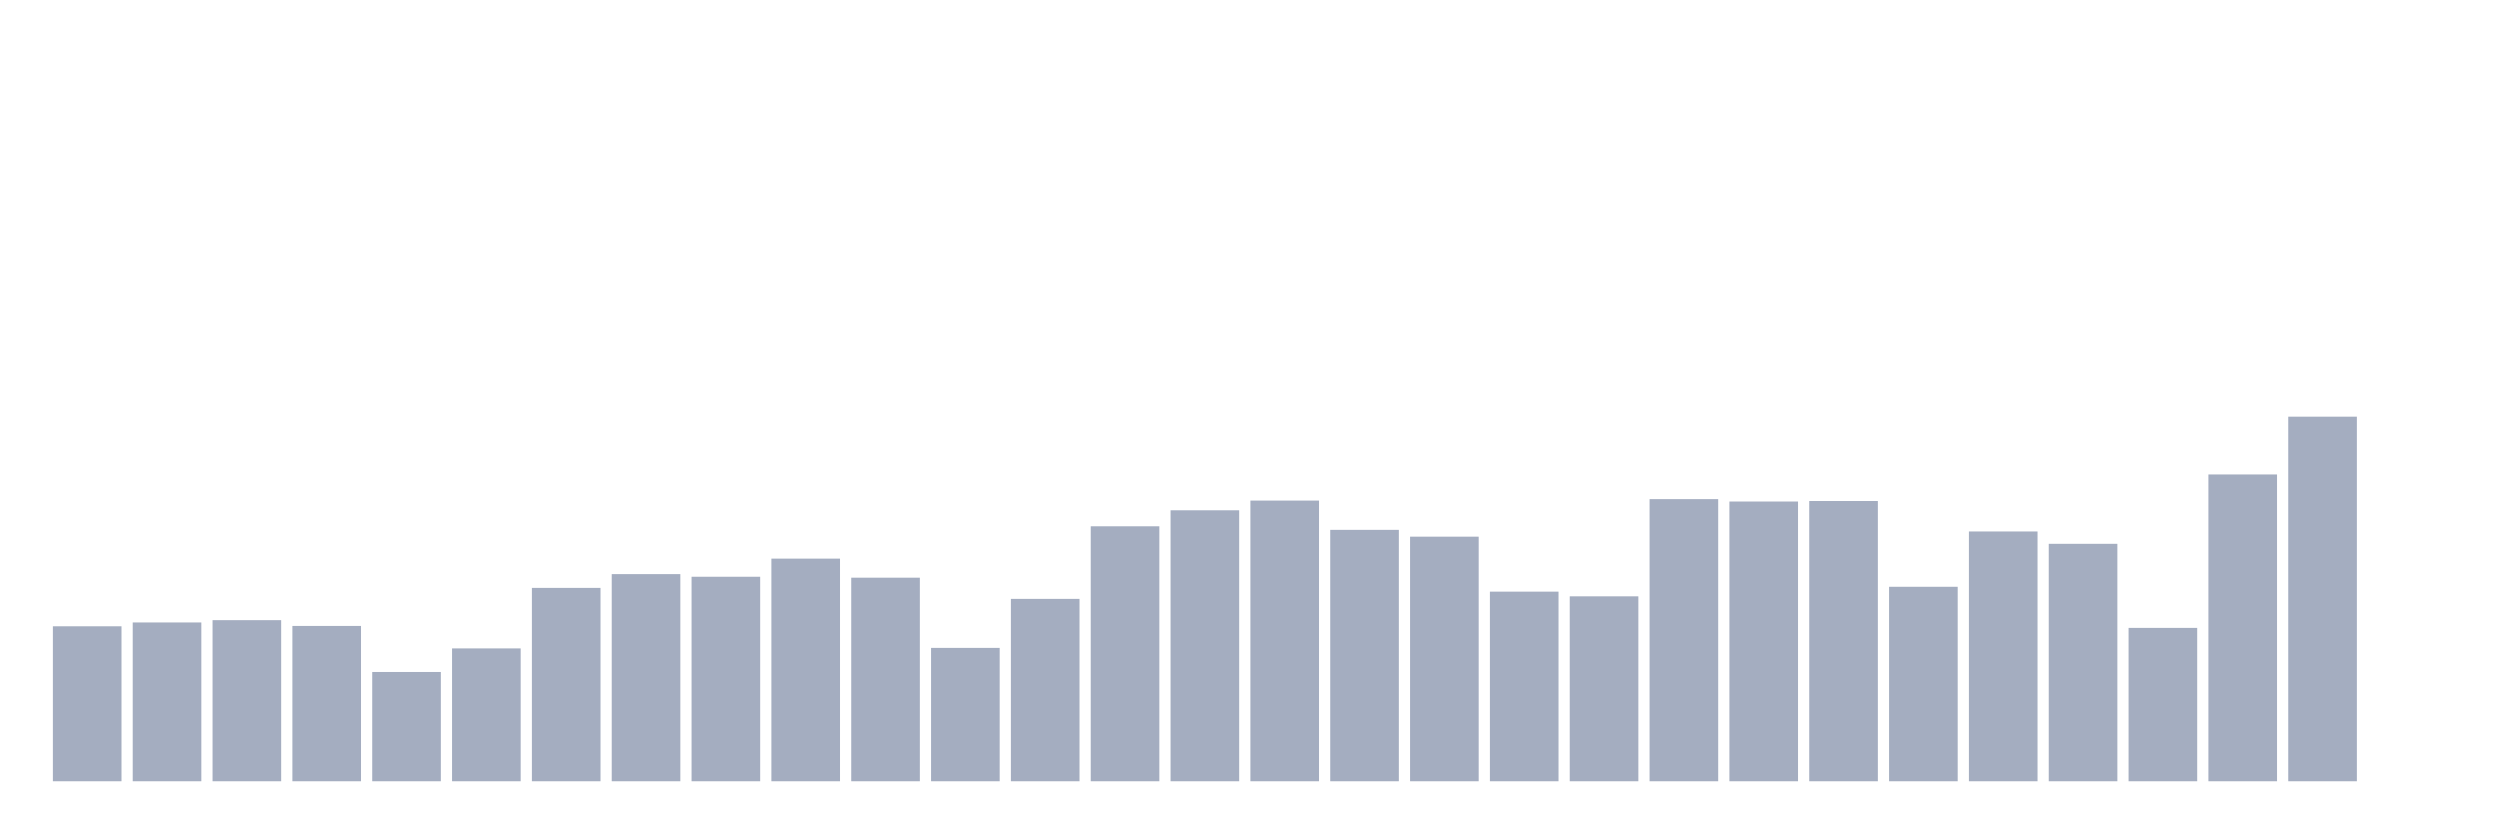 <svg xmlns="http://www.w3.org/2000/svg" viewBox="0 0 480 160"><g transform="translate(10,10)"><rect class="bar" x="0.153" width="13.175" y="110.245" height="29.755" fill="rgb(164,173,192)"></rect><rect class="bar" x="15.482" width="13.175" y="109.51" height="30.49" fill="rgb(164,173,192)"></rect><rect class="bar" x="30.81" width="13.175" y="109.069" height="30.931" fill="rgb(164,173,192)"></rect><rect class="bar" x="46.138" width="13.175" y="110.18" height="29.82" fill="rgb(164,173,192)"></rect><rect class="bar" x="61.466" width="13.175" y="119.02" height="20.98" fill="rgb(164,173,192)"></rect><rect class="bar" x="76.794" width="13.175" y="114.493" height="25.507" fill="rgb(164,173,192)"></rect><rect class="bar" x="92.123" width="13.175" y="102.876" height="37.124" fill="rgb(164,173,192)"></rect><rect class="bar" x="107.451" width="13.175" y="100.229" height="39.771" fill="rgb(164,173,192)"></rect><rect class="bar" x="122.779" width="13.175" y="100.735" height="39.265" fill="rgb(164,173,192)"></rect><rect class="bar" x="138.107" width="13.175" y="97.255" height="42.745" fill="rgb(164,173,192)"></rect><rect class="bar" x="153.436" width="13.175" y="100.915" height="39.085" fill="rgb(164,173,192)"></rect><rect class="bar" x="168.764" width="13.175" y="114.395" height="25.605" fill="rgb(164,173,192)"></rect><rect class="bar" x="184.092" width="13.175" y="104.984" height="35.016" fill="rgb(164,173,192)"></rect><rect class="bar" x="199.42" width="13.175" y="91.046" height="48.954" fill="rgb(164,173,192)"></rect><rect class="bar" x="214.748" width="13.175" y="87.974" height="52.026" fill="rgb(164,173,192)"></rect><rect class="bar" x="230.077" width="13.175" y="86.111" height="53.889" fill="rgb(164,173,192)"></rect><rect class="bar" x="245.405" width="13.175" y="91.732" height="48.268" fill="rgb(164,173,192)"></rect><rect class="bar" x="260.733" width="13.175" y="93.039" height="46.961" fill="rgb(164,173,192)"></rect><rect class="bar" x="276.061" width="13.175" y="103.595" height="36.405" fill="rgb(164,173,192)"></rect><rect class="bar" x="291.39" width="13.175" y="104.493" height="35.507" fill="rgb(164,173,192)"></rect><rect class="bar" x="306.718" width="13.175" y="85.833" height="54.167" fill="rgb(164,173,192)"></rect><rect class="bar" x="322.046" width="13.175" y="86.291" height="53.709" fill="rgb(164,173,192)"></rect><rect class="bar" x="337.374" width="13.175" y="86.193" height="53.807" fill="rgb(164,173,192)"></rect><rect class="bar" x="352.702" width="13.175" y="102.663" height="37.337" fill="rgb(164,173,192)"></rect><rect class="bar" x="368.031" width="13.175" y="92.042" height="47.958" fill="rgb(164,173,192)"></rect><rect class="bar" x="383.359" width="13.175" y="94.412" height="45.588" fill="rgb(164,173,192)"></rect><rect class="bar" x="398.687" width="13.175" y="110.556" height="29.444" fill="rgb(164,173,192)"></rect><rect class="bar" x="414.015" width="13.175" y="81.095" height="58.905" fill="rgb(164,173,192)"></rect><rect class="bar" x="429.344" width="13.175" y="70" height="70" fill="rgb(164,173,192)"></rect><rect class="bar" x="444.672" width="13.175" y="140" height="0" fill="rgb(164,173,192)"></rect></g></svg>